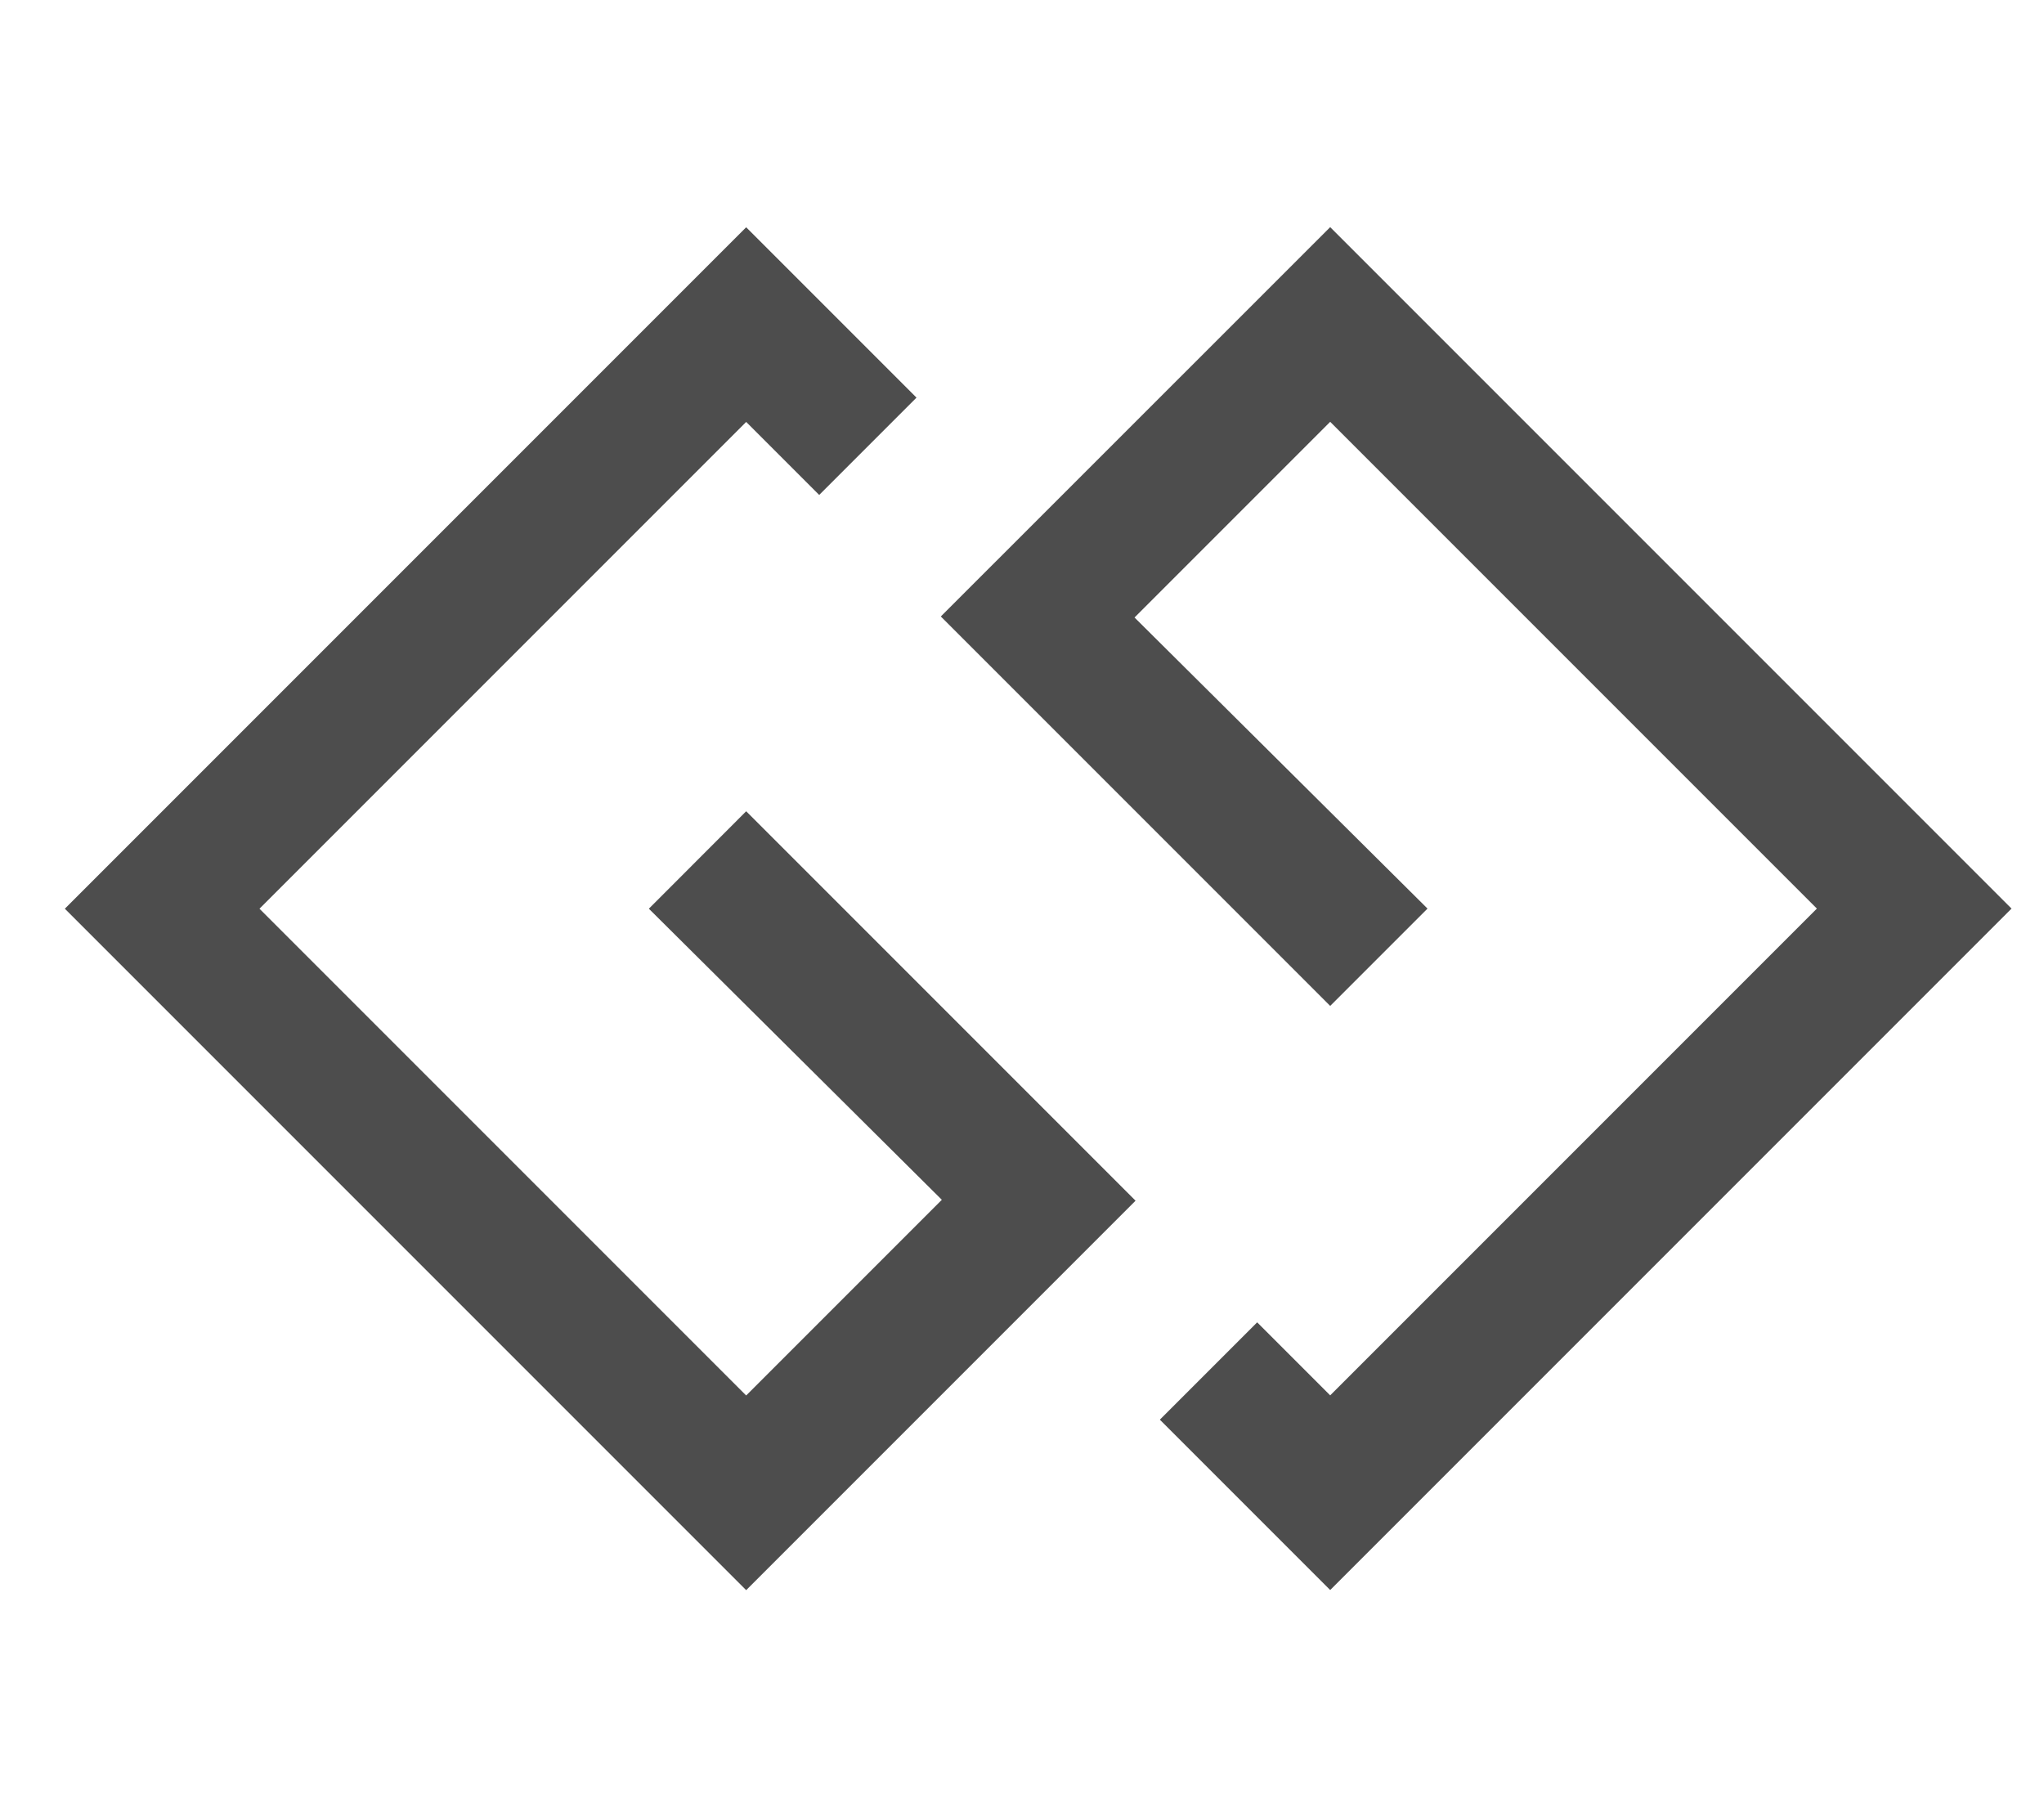 <?xml version="1.0" encoding="utf-8"?>
<!-- Generated by IcoMoon.io -->
<!DOCTYPE svg PUBLIC "-//W3C//DTD SVG 1.1//EN" "http://www.w3.org/Graphics/SVG/1.1/DTD/svg11.dtd">
<svg version="1.1" xmlns="http://www.w3.org/2000/svg" xmlns:xlink="http://www.w3.org/1999/xlink" width="18" height="16" viewBox="0 0 18 16">
<path fill="#4d4d4d" d="M6.571 7.143l3.429 3.429-3.429 3.429-6-6 6-6 1.5 1.5-0.857 0.857-0.643-0.643-4.286 4.286 4.286 4.286 1.723-1.723-2.58-2.563zM11.714 2l6 6-6 6-1.5-1.5 0.857-0.857 0.643 0.643 4.286-4.286-4.286-4.286-1.723 1.723 2.58 2.563-0.857 0.857-3.429-3.429z"></path>
</svg>
